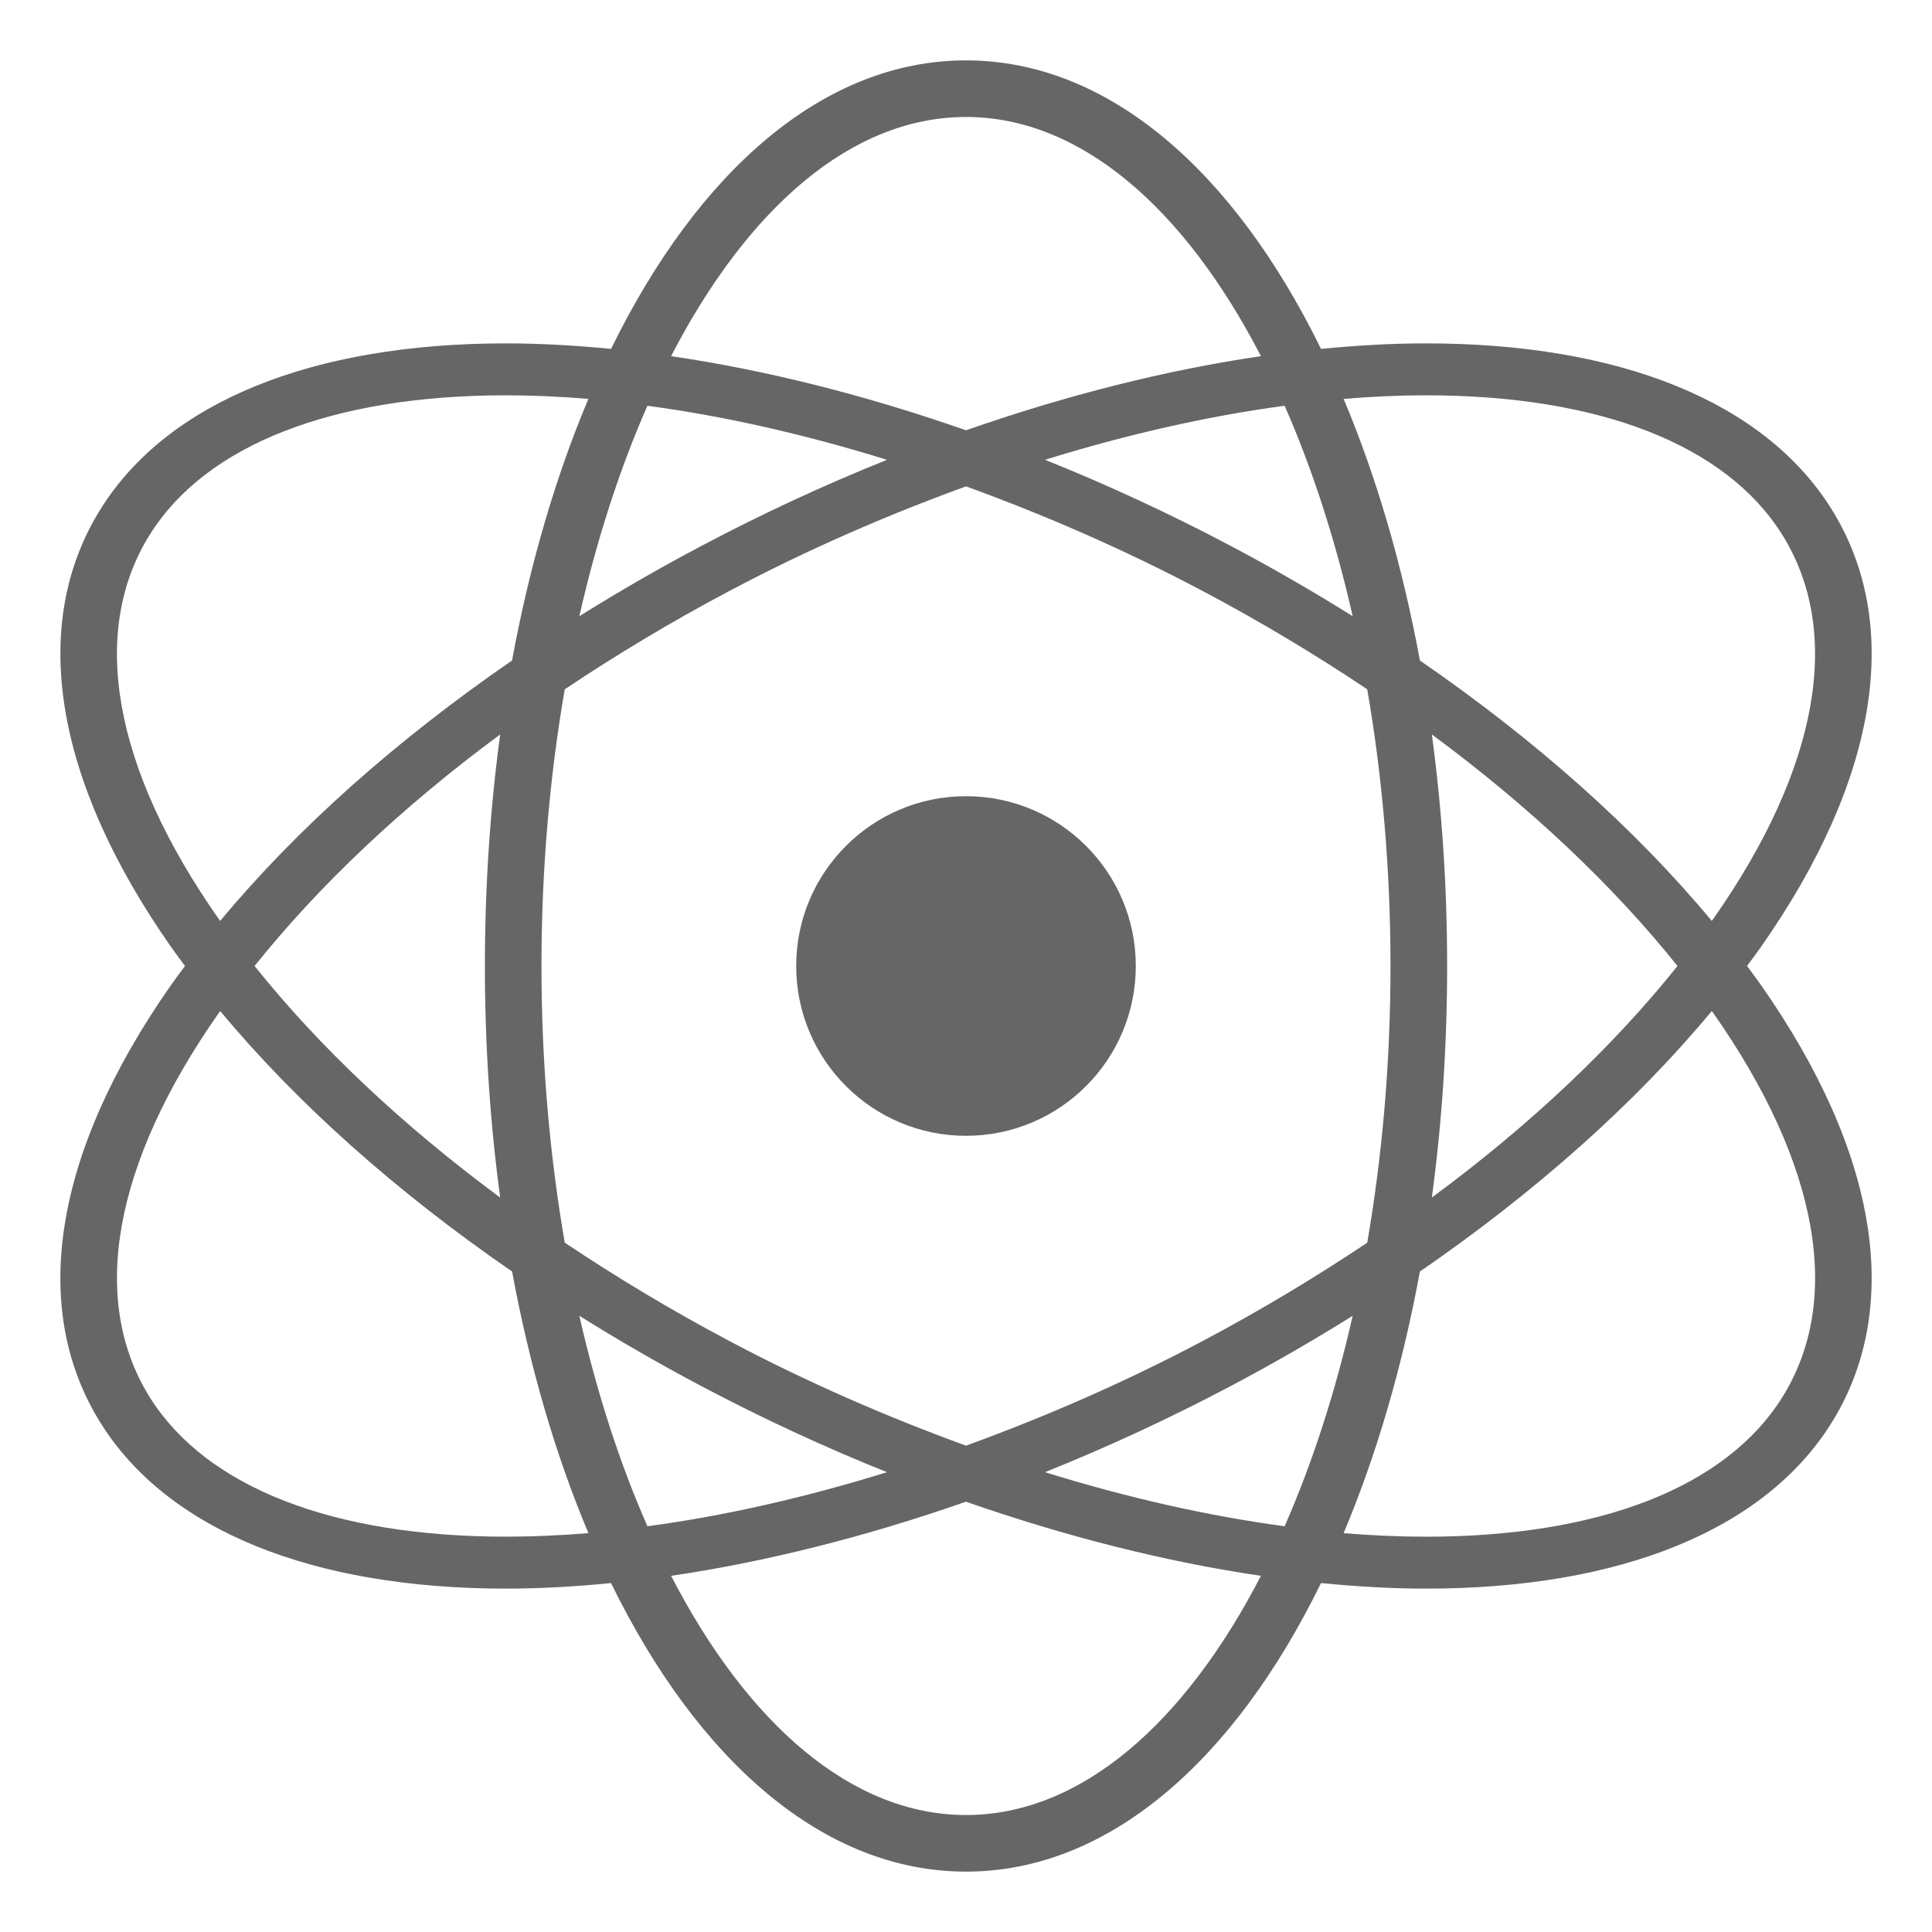 <svg xmlns="http://www.w3.org/2000/svg" viewBox="0 0 64 64" enable-background="new 0 0 64 64" fill="#666"><path d="m57.873 31.999c.156-.213.316-.426.467-.639 3.891-5.556 4.711-10.714 2.313-14.525-2.217-3.521-6.98-5.46-13.416-5.46-1.123 0-2.287.066-3.477.183-2.893-5.907-7.057-9.558-11.76-9.558-4.701 0-8.865 3.651-11.758 9.558-1.189-.117-2.354-.183-3.476-.183-6.434 0-11.199 1.939-13.416 5.46-2.4 3.811-1.579 8.969 2.311 14.525.15.213.31.426.467.639-.158.213-.318.425-.468.64-3.89 5.554-4.711 10.714-2.311 14.525 2.217 3.52 6.982 5.461 13.416 5.461.002 0 .002 0 .002 0 1.122 0 2.285-.066 3.474-.184 2.893 5.909 7.057 9.559 11.759 9.559 4.704 0 8.868-3.65 11.76-9.559 1.189.117 2.354.184 3.477.184 6.436 0 11.199-1.939 13.416-5.461 2.398-3.811 1.578-8.971-2.313-14.525-.151-.215-.311-.427-.467-.64m-10.637-18.904c5.736 0 9.924 1.633 11.791 4.6 2.031 3.226 1.229 7.749-2.266 12.736-.018.025-.039.05-.057.075-2.531-3.048-5.826-5.982-9.668-8.626-.586-3.181-1.447-6.099-2.527-8.666.93-.077 1.843-.119 2.727-.119m-7.41 31.335c-2.566 1.359-5.199 2.504-7.825 3.459-2.626-.955-5.26-2.1-7.827-3.459-1.92-1.018-3.745-2.113-5.466-3.266-.497-2.875-.771-5.955-.771-9.164 0-3.209.274-6.291.771-9.166 1.722-1.152 3.546-2.248 5.466-3.264 2.566-1.359 5.2-2.505 7.827-3.458 2.625.954 5.258 2.1 7.825 3.458 1.92 1.016 3.744 2.112 5.465 3.263.498 2.875.771 5.957.771 9.167 0 3.208-.273 6.291-.771 9.166-1.721 1.15-3.545 2.248-5.465 3.264m4.983-.842c-.578 2.549-1.342 4.895-2.254 6.971-2.553-.342-5.223-.949-7.938-1.791 2.068-.83 4.129-1.783 6.146-2.85 1.397-.738 2.747-1.518 4.046-2.33m-15.426 5.18c-2.714.842-5.384 1.449-7.936 1.791-.914-2.076-1.676-4.422-2.255-6.971 1.299.813 2.649 1.592 4.045 2.33 2.017 1.068 4.077 2.021 6.146 2.85m-12.814-9.098c-3.239-2.393-5.993-4.992-8.136-7.67 2.143-2.677 4.896-5.279 8.136-7.67-.33 2.441-.506 5.01-.506 7.671 0 2.659.176 5.228.506 7.669m2.622-19.257c.579-2.548 1.341-4.895 2.255-6.971 2.552.341 5.222.948 7.937 1.79-2.069.83-4.129 1.783-6.146 2.851-1.396.738-2.746 1.517-4.046 2.33m15.428-5.182c2.713-.841 5.383-1.448 7.936-1.79.912 2.076 1.676 4.422 2.254 6.971-1.299-.813-2.648-1.592-4.045-2.331-2.016-1.066-4.076-2.02-6.145-2.85m12.813 9.098c3.238 2.392 5.994 4.993 8.137 7.671-2.143 2.678-4.896 5.28-8.137 7.67.33-2.441.506-5.01.506-7.669 0-2.662-.176-5.231-.506-7.672m-15.432-20.454c3.793 0 7.239 3.024 9.77 7.923-3.143.461-6.447 1.294-9.769 2.456-3.322-1.162-6.627-1.995-9.77-2.456 2.532-4.899 5.976-7.923 9.769-7.923m-24.762 26.556c-3.492-4.987-4.297-9.511-2.266-12.736 1.868-2.967 6.057-4.6 11.793-4.6.884 0 1.796.042 2.726.119-1.082 2.567-1.942 5.485-2.529 8.666-3.841 2.644-7.136 5.579-9.667 8.626-.017-.025-.039-.05-.057-.075m9.53 20.473h-.002c-5.736 0-9.924-1.633-11.793-4.6-2.031-3.225-1.227-7.748 2.266-12.736.018-.025.04-.049.058-.074 2.531 3.047 5.826 5.982 9.667 8.627.587 3.18 1.447 6.1 2.529 8.666-.931.076-1.842.117-2.725.117m15.232 9.221c-3.792 0-7.237-3.023-9.769-7.924 3.142-.461 6.446-1.295 9.768-2.455 3.322 1.16 6.628 1.994 9.771 2.455-2.532 4.901-5.977 7.924-9.77 7.924m27.029-13.82c-1.869 2.967-6.057 4.6-11.793 4.6-.885 0-1.797-.041-2.727-.117 1.08-2.568 1.941-5.486 2.527-8.666 3.842-2.645 7.137-5.58 9.668-8.629.018.025.039.051.059.076 3.493 4.988 4.298 9.511 2.266 12.736"/><circle cx="32" cy="32" r="5.625"/></svg>